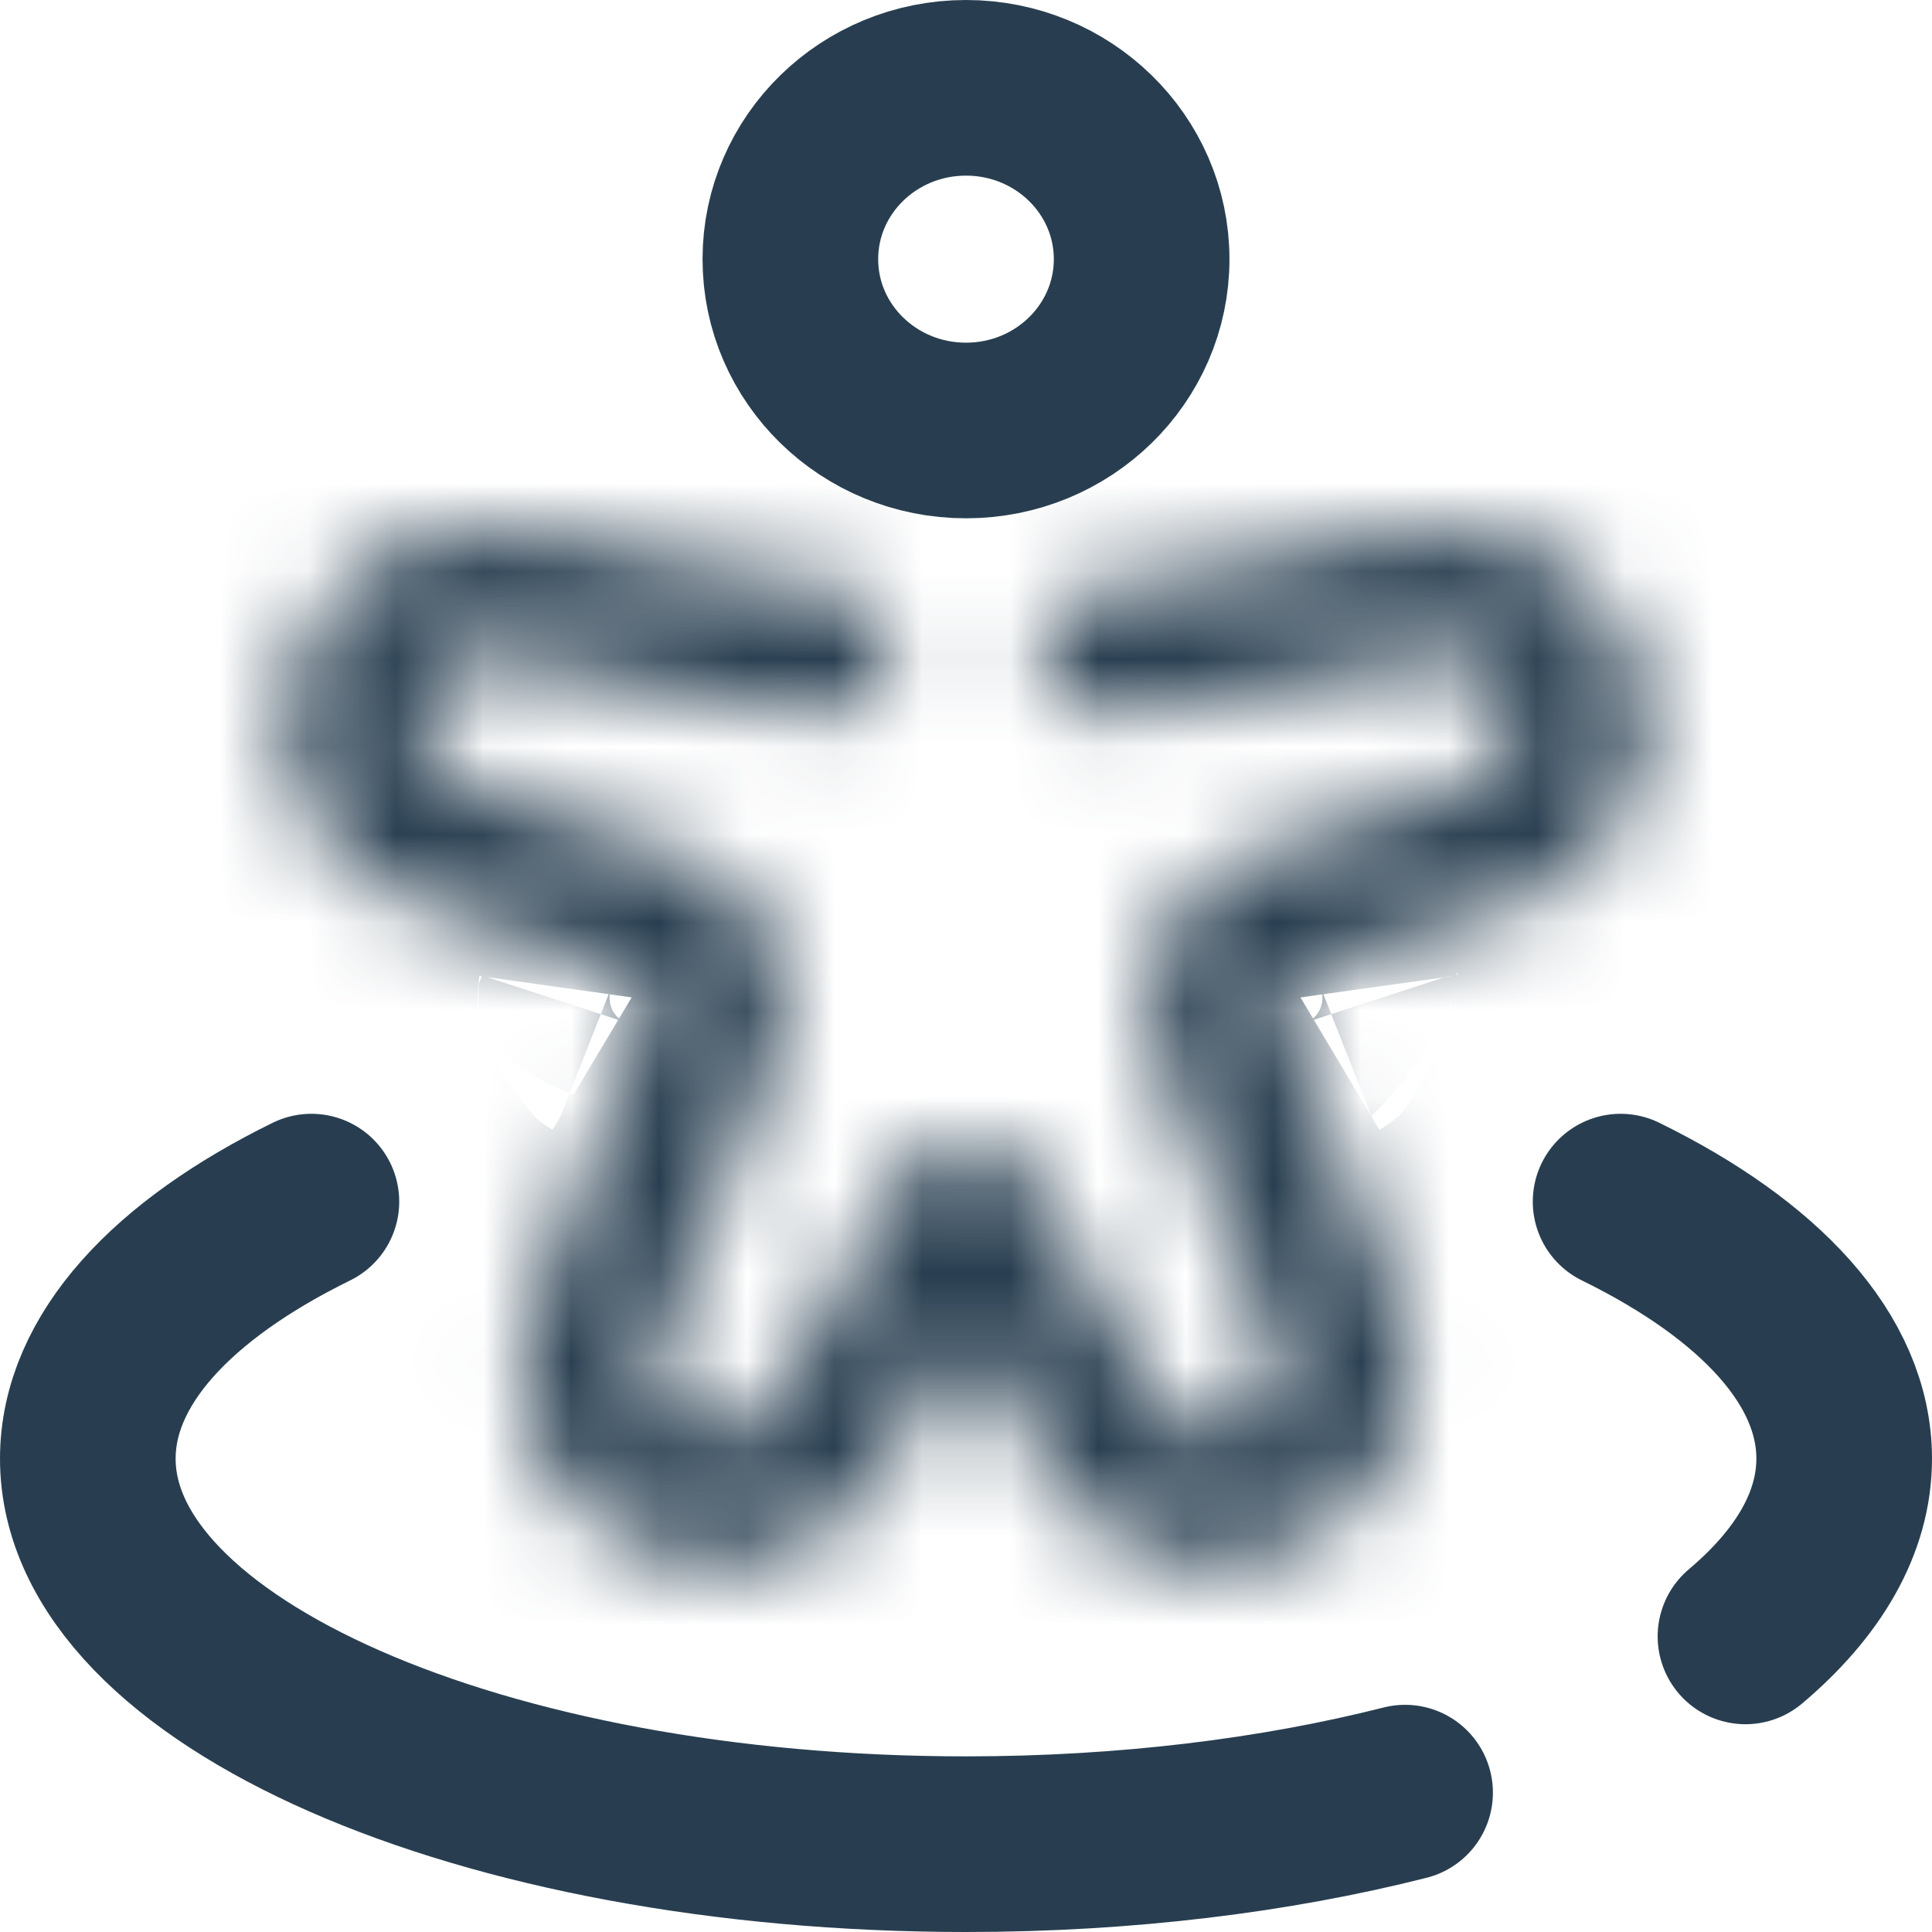 <svg width="22" height="22" viewBox="0 0 22 22" fill="none" xmlns="http://www.w3.org/2000/svg">
<path d="M13 2.951C13 4.029 12.105 4.902 11 4.902C9.895 4.902 9 4.029 9 2.951C9 1.874 9.895 1 11 1C12.105 1 13 1.874 13 2.951Z" stroke="#283E50" stroke-width="2"/>
<mask id="path-2-inside-1_878_32" fill="white">
<path d="M11 13.683L11.651 13.32C11.518 13.092 11.269 12.951 11 12.951C10.731 12.951 10.482 13.092 10.349 13.32L11 13.683ZM9.345 8.143C9.757 8.186 10.127 7.895 10.17 7.493C10.213 7.091 9.915 6.731 9.503 6.688L9.345 8.143ZM12.497 6.688C12.085 6.731 11.787 7.091 11.83 7.493C11.873 7.895 12.243 8.186 12.655 8.143L12.497 6.688ZM4.811 10.327L6.986 11.035L7.46 9.646L5.285 8.939L4.811 10.327ZM7.317 11.719L6.07 14.881L7.47 15.407L8.717 12.244L7.317 11.719ZM16.715 8.939L14.54 9.646L15.014 11.035L17.189 10.327L16.715 8.939ZM13.283 12.244L14.53 15.407L15.93 14.881L14.683 11.719L13.283 12.244ZM10.075 16.736L11.651 14.046L10.349 13.32L8.773 16.01L10.075 16.736ZM15.989 6.038L14.092 6.434L14.406 7.865L16.304 7.469L15.989 6.038ZM7.908 6.434L6.011 6.038L5.696 7.469L7.594 7.865L7.908 6.434ZM10.349 14.046L11.925 16.736L13.227 16.01L11.651 13.32L10.349 14.046ZM14.092 6.434C13.985 6.457 13.936 6.467 13.886 6.477L14.19 7.91C14.246 7.899 14.302 7.887 14.406 7.865L14.092 6.434ZM7.594 7.865C7.698 7.887 7.754 7.899 7.81 7.91L8.114 6.477C8.064 6.467 8.015 6.457 7.908 6.434L7.594 7.865ZM8.145 17.829C8.943 17.829 9.68 17.412 10.075 16.736L8.773 16.01C8.644 16.23 8.405 16.366 8.145 16.366V17.829ZM14.53 15.407C14.712 15.869 14.363 16.366 13.855 16.366V17.829C15.415 17.829 16.49 16.302 15.93 14.881L14.53 15.407ZM14.54 9.646C14.318 9.719 14.082 9.79 13.89 9.906L14.678 11.151C14.669 11.156 14.676 11.15 14.734 11.129C14.795 11.106 14.877 11.079 15.014 11.035L14.54 9.646ZM14.683 11.719C14.631 11.587 14.6 11.508 14.579 11.448C14.56 11.391 14.56 11.382 14.561 11.392L13.075 11.59C13.106 11.808 13.199 12.031 13.283 12.244L14.683 11.719ZM13.89 9.906C13.301 10.261 12.981 10.921 13.075 11.59L14.561 11.392C14.548 11.296 14.594 11.202 14.678 11.151L13.89 9.906ZM17.25 8.215C17.25 8.543 17.035 8.835 16.715 8.939L17.189 10.327C18.121 10.024 18.75 9.173 18.75 8.215H17.25ZM6.07 14.881C5.51 16.302 6.585 17.829 8.145 17.829V16.366C7.638 16.366 7.288 15.869 7.47 15.407L6.07 14.881ZM6.986 11.035C7.123 11.079 7.205 11.106 7.266 11.129C7.324 11.15 7.331 11.156 7.322 11.151L8.11 9.906C7.918 9.79 7.682 9.719 7.46 9.646L6.986 11.035ZM8.717 12.244C8.801 12.031 8.894 11.808 8.925 11.59L7.439 11.392C7.44 11.382 7.44 11.391 7.421 11.448C7.4 11.508 7.369 11.587 7.317 11.719L8.717 12.244ZM7.322 11.151C7.406 11.202 7.452 11.296 7.439 11.392L8.925 11.59C9.019 10.921 8.699 10.261 8.11 9.906L7.322 11.151ZM3.25 8.215C3.25 9.173 3.879 10.024 4.811 10.327L5.285 8.939C4.965 8.835 4.75 8.543 4.75 8.215H3.25ZM4.75 8.215C4.75 7.729 5.209 7.367 5.696 7.469L6.011 6.038C4.59 5.741 3.25 6.797 3.25 8.215H4.75ZM11.925 16.736C12.32 17.412 13.057 17.829 13.855 17.829V16.366C13.595 16.366 13.356 16.23 13.227 16.01L11.925 16.736ZM18.75 8.215C18.75 6.797 17.41 5.741 15.989 6.038L16.304 7.469C16.791 7.367 17.25 7.729 17.25 8.215H18.75ZM9.503 6.688C9.037 6.64 8.574 6.57 8.114 6.477L7.81 7.91C8.318 8.013 8.831 8.09 9.345 8.143L9.503 6.688ZM13.886 6.477C13.426 6.57 12.963 6.64 12.497 6.688L12.655 8.143C13.169 8.09 13.682 8.013 14.19 7.91L13.886 6.477Z"/>
</mask>
<path d="M7.47 15.407L7.119 16.343L7.821 14.47L7.47 15.407ZM14.53 15.407L14.179 14.47L14.881 16.343L14.53 15.407ZM15.989 6.038L16.966 5.823L15.013 6.252L15.989 6.038ZM14.406 7.865L13.429 8.08L15.383 7.651L14.406 7.865ZM14.678 11.151L13.833 11.686L15.523 10.616L14.678 11.151ZM7.322 11.151L6.477 10.616L8.167 11.686L7.322 11.151ZM5.994 9.956L6.231 9.262L4.339 8.616L4.101 9.31L5.994 9.956ZM6.277 10.017L6.04 10.711L7.932 11.358L8.169 10.664L6.277 10.017ZM8.368 11.045L7.668 10.783L6.966 12.655L7.666 12.918L8.368 11.045ZM6.419 16.08L7.119 16.343L7.821 14.47L7.121 14.208L6.419 16.08ZM17.898 9.31L17.661 8.616L15.769 9.262L16.006 9.957L17.898 9.31ZM13.831 10.664L14.068 11.358L15.96 10.711L15.723 10.017L13.831 10.664ZM14.335 12.918L15.034 12.655L14.332 10.783L13.632 11.045L14.335 12.918ZM14.879 14.208L14.179 14.47L14.881 16.343L15.581 16.08L14.879 14.208ZM8.937 17.247L9.588 17.61L10.562 15.863L9.911 15.5L8.937 17.247ZM17.123 6.539L16.966 5.823L15.013 6.252L15.17 6.968L17.123 6.539ZM13.272 7.364L13.429 8.08L15.383 7.651L15.226 6.935L13.272 7.364ZM8.728 7.364L8.885 6.649L6.931 6.22L6.774 6.935L8.728 7.364ZM4.877 6.539L4.72 7.254L6.673 7.683L6.83 6.968L4.877 6.539ZM12.089 15.5L11.438 15.863L12.412 17.61L13.063 17.247L12.089 15.5ZM15.017 6.986L14.865 6.269L12.908 6.684L13.06 7.401L15.017 6.986ZM6.983 6.986L6.831 7.703L8.788 8.117L8.94 7.401L6.983 6.986ZM13.439 11.063L13.833 11.686L15.523 10.616L15.129 9.994L13.439 11.063ZM13.95 12.482L14.694 12.383L14.429 10.4L13.686 10.499L13.95 12.482ZM6.871 9.994L6.477 10.616L8.167 11.686L8.561 11.063L6.871 9.994ZM8.05 12.482L8.793 12.581L9.057 10.599L8.314 10.499L8.05 12.482ZM8.509 6.58L8.351 8.036L10.34 8.251L10.497 6.796L8.509 6.58ZM13.649 8.036L13.491 6.58L11.503 6.796L11.66 8.251L13.649 8.036ZM7.932 11.358L8.407 9.97L6.514 9.323L6.04 10.711L7.932 11.358ZM4.339 8.616L3.864 10.004L5.757 10.651L6.231 9.262L4.339 8.616ZM5.719 15.818L7.119 16.343L7.821 14.47L6.421 13.945L5.719 15.818ZM9.068 11.308L7.668 10.783L6.966 12.655L8.366 13.18L9.068 11.308ZM13.593 9.97L14.068 11.358L15.96 10.711L15.486 9.323L13.593 9.97ZM18.136 10.004L17.661 8.616L15.769 9.262L16.243 10.651L18.136 10.004ZM14.881 16.343L16.281 15.818L15.579 13.945L14.179 14.47L14.881 16.343ZM14.332 10.783L12.932 11.308L13.634 13.18L15.034 12.655L14.332 10.783ZM8.286 16.884L9.588 17.61L10.562 15.863L9.26 15.137L8.286 16.884ZM13.115 6.649L13.429 8.08L15.383 7.651L15.069 6.22L13.115 6.649ZM17.28 7.254L16.966 5.823L15.013 6.252L15.327 7.683L17.28 7.254ZM5.034 5.823L4.72 7.254L6.673 7.683L6.987 6.252L5.034 5.823ZM8.571 8.08L8.885 6.649L6.931 6.22L6.617 7.651L8.571 8.08ZM12.412 17.61L13.714 16.884L12.74 15.137L11.438 15.863L12.412 17.61ZM12.908 6.684L13.212 8.117L15.169 7.703L14.865 6.269L12.908 6.684ZM8.788 8.117L9.092 6.684L7.135 6.269L6.831 7.703L8.788 8.117ZM7.145 16.366V17.829H9.145V16.366H7.145ZM12.855 16.366V17.829H14.855V16.366H12.855ZM13.045 10.44L13.833 11.686L15.523 10.616L14.735 9.371L13.045 10.44ZM14.429 10.4L12.943 10.599L13.207 12.581L14.694 12.383L14.429 10.4ZM18.75 7.215H17.25V9.215H18.75V7.215ZM8.167 11.686L8.955 10.44L7.265 9.371L6.477 10.616L8.167 11.686ZM9.057 10.599L7.571 10.4L7.306 12.383L8.793 12.581L9.057 10.599ZM4.75 7.215H3.25V9.215H4.75V7.215ZM5.285 8.939L4.666 10.841L4.666 10.841L5.285 8.939ZM6.986 11.035L7.604 9.133L7.604 9.133L6.986 11.035ZM7.317 11.719L9.177 12.452L9.177 12.452L7.317 11.719ZM7.47 15.407L9.331 16.14L9.331 16.14L7.47 15.407ZM16.715 8.939L16.096 7.037L16.096 7.037L16.715 8.939ZM15.014 11.035L14.396 9.133L14.396 9.133L15.014 11.035ZM14.683 11.719L16.544 10.985L16.544 10.985L14.683 11.719ZM14.53 15.407L12.669 16.14L12.669 16.14L14.53 15.407ZM10.075 16.736L11.801 17.747L11.801 17.747L10.075 16.736ZM11 13.683L10.026 15.43L11 15.972L11.974 15.43L11 13.683ZM11.651 13.32L13.377 12.309L13.377 12.309L11.651 13.32ZM10.349 13.32L8.623 12.309L8.623 12.309L10.349 13.32ZM15.989 6.038L16.399 7.995L16.399 7.995L15.989 6.038ZM14.406 7.865L13.997 5.908L13.997 5.908L14.406 7.865ZM7.908 6.434L7.499 8.392L7.499 8.392L7.908 6.434ZM5.696 7.469L5.287 9.426L5.287 9.426L5.696 7.469ZM11.925 16.736L10.199 17.747L10.199 17.747L11.925 16.736ZM13.886 6.477L13.491 4.516L13.491 4.516L13.886 6.477ZM7.81 7.91L7.414 9.87L7.414 9.87L7.81 7.91ZM14.678 11.151L15.708 12.865L13.659 9.43L14.678 11.151ZM14.561 11.392L12.581 11.669L16.542 11.116L14.561 11.392ZM7.322 11.151L8.345 9.432L6.291 12.865L7.322 11.151ZM8.925 11.59L10.905 11.867L10.905 11.867L8.925 11.59ZM9.345 8.143L9.55 6.154L9.55 6.154L9.345 8.143ZM9.503 6.688L9.708 4.699L9.708 4.699L9.503 6.688ZM12.497 6.688L12.292 4.699L12.292 4.699L12.497 6.688ZM12.655 8.143L12.45 6.154L12.45 6.154L12.655 8.143ZM4.811 10.327L5.429 8.425L5.429 8.425L4.811 10.327ZM7.46 9.646L8.079 7.745L8.079 7.744L7.46 9.646ZM6.07 14.881L4.209 14.148L4.209 14.148L6.07 14.881ZM8.717 12.244L6.856 11.51L6.856 11.511L8.717 12.244ZM14.54 9.646L13.921 7.744L13.921 7.745L14.54 9.646ZM17.189 10.327L16.571 8.425L16.571 8.425L17.189 10.327ZM13.283 12.244L15.144 11.511L15.144 11.51L13.283 12.244ZM15.93 14.881L14.069 15.615L14.069 15.615L15.93 14.881ZM11.651 14.046L13.377 15.056L14.409 13.293L12.625 12.299L11.651 14.046ZM8.773 16.01L7.047 14.999L7.047 14.999L8.773 16.01ZM14.092 6.434L13.682 4.477L13.682 4.477L14.092 6.434ZM16.304 7.469L16.713 9.426L16.713 9.426L16.304 7.469ZM6.011 6.038L6.42 4.08L6.42 4.08L6.011 6.038ZM7.594 7.865L8.003 5.908L8.003 5.908L7.594 7.865ZM10.349 14.046L9.375 12.299L7.59 13.293L8.623 15.056L10.349 14.046ZM13.227 16.01L11.501 17.021L11.501 17.021L13.227 16.01ZM14.19 7.91L14.586 9.87L14.586 9.87L14.19 7.91ZM8.114 6.477L8.509 4.516L8.509 4.516L8.114 6.477ZM13.89 9.906L12.859 8.192L12.858 8.192L13.89 9.906ZM14.734 11.129L15.427 13.005L15.427 13.005L14.734 11.129ZM14.579 11.448L16.468 10.791L16.468 10.79L14.579 11.448ZM13.075 11.59L11.094 11.867L11.095 11.868L13.075 11.59ZM7.266 11.129L7.958 9.252L7.958 9.252L7.266 11.129ZM8.11 9.906L9.142 8.192L9.141 8.192L8.11 9.906ZM7.439 11.392L5.458 11.114L9.419 11.669L7.439 11.392ZM7.421 11.448L9.309 12.105L9.309 12.105L7.421 11.448ZM11.974 15.43L12.625 15.066L10.677 11.573L10.026 11.936L11.974 15.43ZM13.377 12.309C12.876 11.454 11.963 10.951 11 10.951V14.951C10.575 14.951 10.159 14.729 9.925 14.331L13.377 12.309ZM11 10.951C10.037 10.951 9.124 11.454 8.623 12.309L12.075 14.331C11.841 14.729 11.425 14.951 11 14.951V10.951ZM9.375 15.066L10.026 15.43L11.974 11.936L11.323 11.573L9.375 15.066ZM9.14 10.133C10.602 10.284 11.992 9.249 12.158 7.708L8.182 7.277C8.261 6.541 8.913 6.088 9.55 6.154L9.14 10.133ZM12.158 7.708C12.326 6.159 11.177 4.85 9.708 4.699L9.298 8.678C8.653 8.611 8.101 8.023 8.182 7.277L12.158 7.708ZM12.292 4.699C10.823 4.85 9.674 6.159 9.842 7.708L13.818 7.277C13.899 8.023 13.347 8.611 12.702 8.678L12.292 4.699ZM9.842 7.708C10.008 9.249 11.398 10.284 12.86 10.133L12.45 6.154C13.087 6.088 13.739 6.541 13.818 7.277L9.842 7.708ZM4.192 12.229L6.367 12.937L7.604 9.133L5.429 8.425L4.192 12.229ZM8.079 7.744L5.903 7.037L4.666 10.841L6.842 11.548L8.079 7.744ZM5.456 10.985L4.209 14.148L7.931 15.615L9.177 12.452L5.456 10.985ZM9.331 16.14L10.578 12.978L6.856 11.511L5.609 14.673L9.331 16.14ZM16.096 7.037L13.921 7.744L15.158 11.548L17.334 10.841L16.096 7.037ZM15.633 12.937L17.808 12.229L16.571 8.425L14.396 9.133L15.633 12.937ZM11.423 12.978L12.669 16.14L16.391 14.673L15.144 11.511L11.423 12.978ZM17.791 14.148L16.544 10.985L12.823 12.452L14.069 15.615L17.791 14.148ZM11.801 17.747L13.377 15.056L9.925 13.035L8.35 15.725L11.801 17.747ZM12.625 12.299L11.323 11.573L9.375 15.066L10.677 15.793L12.625 12.299ZM8.623 12.309L7.047 14.999L10.499 17.021L12.075 14.33L8.623 12.309ZM15.58 4.08L13.682 4.477L14.501 8.392L16.399 7.995L15.58 4.08ZM14.815 9.823L16.713 9.426L15.894 5.511L13.997 5.908L14.815 9.823ZM8.317 4.477L6.42 4.08L5.601 7.995L7.499 8.392L8.317 4.477ZM5.287 9.426L7.185 9.823L8.003 5.908L6.106 5.511L5.287 9.426ZM8.623 15.056L10.199 17.747L13.65 15.725L12.075 13.035L8.623 15.056ZM14.953 14.999L13.377 12.309L9.925 14.33L11.501 17.021L14.953 14.999ZM10.677 11.573L9.375 12.299L11.323 15.793L12.625 15.066L10.677 11.573ZM13.682 4.477C13.573 4.5 13.531 4.508 13.491 4.516L14.282 8.437C14.34 8.426 14.398 8.414 14.501 8.392L13.682 4.477ZM14.586 9.87C14.65 9.857 14.713 9.844 14.816 9.823L13.997 5.908C13.89 5.93 13.842 5.94 13.794 5.95L14.586 9.87ZM7.185 9.823C7.287 9.844 7.35 9.858 7.414 9.87L8.205 5.949C8.158 5.94 8.11 5.93 8.003 5.908L7.185 9.823ZM8.509 4.516C8.468 4.508 8.427 4.499 8.317 4.477L7.499 8.392C7.603 8.414 7.66 8.426 7.718 8.437L8.509 4.516ZM8.145 19.829C9.637 19.829 11.038 19.049 11.801 17.747L8.35 15.725C8.321 15.774 8.249 15.829 8.145 15.829V19.829ZM7.047 14.999C7.286 14.592 7.711 14.366 8.145 14.366V18.366C9.098 18.366 10.003 17.868 10.499 17.021L7.047 14.999ZM12.669 16.14C12.307 15.221 13.027 14.366 13.855 14.366V18.366C15.698 18.366 17.118 16.517 16.391 14.673L12.669 16.14ZM13.855 19.829C16.751 19.829 18.895 16.95 17.791 14.148L14.069 15.615C14.082 15.647 14.081 15.664 14.079 15.673C14.078 15.687 14.071 15.71 14.052 15.737C14.034 15.763 14.008 15.786 13.978 15.802C13.952 15.816 13.914 15.829 13.855 15.829V19.829ZM13.921 7.745C13.791 7.787 13.293 7.931 12.859 8.192L14.921 11.619C14.87 11.65 14.851 11.653 14.903 11.633C14.926 11.625 14.956 11.614 15.001 11.6C15.051 11.583 15.089 11.571 15.159 11.548L13.921 7.745ZM13.659 9.43C13.68 9.417 13.701 9.405 13.723 9.394C13.732 9.389 13.746 9.381 13.765 9.372C13.769 9.369 13.779 9.364 13.792 9.358C13.797 9.356 13.811 9.348 13.83 9.34C13.838 9.336 13.859 9.326 13.886 9.315C13.9 9.309 13.935 9.295 13.956 9.286C13.991 9.273 14.1 9.237 14.174 9.216C14.398 9.172 15.911 9.58 16.629 10.728C16.61 11.658 16.055 12.601 15.928 12.711C15.878 12.75 15.799 12.807 15.771 12.825C15.754 12.836 15.725 12.855 15.713 12.862C15.675 12.885 15.644 12.902 15.641 12.904C15.624 12.913 15.61 12.92 15.607 12.922C15.556 12.949 15.516 12.967 15.501 12.974C15.458 12.993 15.43 13.004 15.427 13.005L14.042 9.252C13.981 9.275 13.92 9.299 13.861 9.326C13.837 9.336 13.794 9.356 13.743 9.383C13.739 9.385 13.725 9.392 13.708 9.402C13.706 9.403 13.674 9.42 13.636 9.444C13.624 9.451 13.595 9.469 13.578 9.48C13.55 9.499 13.471 9.555 13.421 9.594C13.295 9.705 12.739 10.647 12.72 11.578C13.439 12.725 14.951 13.134 15.175 13.089C15.249 13.069 15.358 13.032 15.393 13.019C15.415 13.011 15.45 12.996 15.463 12.991C15.49 12.979 15.511 12.97 15.519 12.966C15.538 12.957 15.552 12.95 15.557 12.947C15.57 12.941 15.58 12.936 15.585 12.934C15.603 12.924 15.618 12.916 15.628 12.911C15.65 12.899 15.673 12.886 15.697 12.872L13.659 9.43ZM15.427 13.005C15.427 13.005 15.43 13.004 15.439 13.001C15.448 12.997 15.46 12.993 15.478 12.987C15.515 12.975 15.563 12.959 15.633 12.937L14.396 9.133C14.274 9.172 14.148 9.213 14.042 9.252L15.427 13.005ZM16.544 10.985C16.517 10.918 16.5 10.873 16.486 10.838C16.472 10.802 16.468 10.791 16.468 10.791L12.691 12.105C12.728 12.213 12.777 12.336 12.823 12.453L16.544 10.985ZM16.468 10.79C16.47 10.796 16.48 10.826 16.493 10.874C16.497 10.886 16.5 10.9 16.504 10.915C16.506 10.922 16.508 10.93 16.509 10.937C16.511 10.945 16.513 10.952 16.512 10.952C16.512 10.951 16.512 10.95 16.512 10.948C16.512 10.947 16.511 10.942 16.509 10.937C16.509 10.934 16.507 10.928 16.506 10.922C16.505 10.917 16.501 10.903 16.497 10.886C16.494 10.876 16.488 10.853 16.484 10.839C16.477 10.816 16.456 10.749 16.44 10.705C16.392 10.583 15.599 9.679 14.562 9.388C13.226 9.899 12.562 11.327 12.563 11.483C12.566 11.535 12.573 11.613 12.576 11.638C12.578 11.653 12.582 11.678 12.583 11.688C12.586 11.707 12.589 11.721 12.59 11.726C12.592 11.738 12.593 11.748 12.594 11.749C12.594 11.752 12.595 11.755 12.595 11.756C12.595 11.756 12.595 11.757 12.595 11.757C12.595 11.757 12.595 11.757 12.595 11.757C12.595 11.757 12.595 11.756 12.595 11.755C12.594 11.753 12.594 11.752 12.594 11.75C12.593 11.745 12.592 11.741 12.591 11.736C12.588 11.716 12.584 11.693 12.58 11.668L16.542 11.116C16.538 11.088 16.534 11.063 16.53 11.042C16.53 11.036 16.529 11.031 16.528 11.027C16.527 11.025 16.527 11.023 16.527 11.022C16.527 11.02 16.526 11.019 16.526 11.019C16.526 11.019 16.526 11.019 16.526 11.019C16.526 11.02 16.526 11.02 16.526 11.02C16.526 11.02 16.527 11.02 16.527 11.021C16.527 11.021 16.527 11.024 16.528 11.027C16.528 11.029 16.53 11.038 16.532 11.05C16.533 11.055 16.535 11.069 16.538 11.088C16.54 11.098 16.543 11.123 16.545 11.138C16.548 11.164 16.555 11.241 16.558 11.293C16.56 11.449 15.896 12.877 14.56 13.388C13.523 13.098 12.73 12.193 12.681 12.072C12.666 12.027 12.644 11.96 12.637 11.937C12.634 11.923 12.627 11.9 12.625 11.891C12.62 11.873 12.617 11.859 12.616 11.854C12.614 11.848 12.613 11.842 12.612 11.839C12.611 11.834 12.61 11.829 12.61 11.828C12.609 11.826 12.609 11.825 12.609 11.825C12.609 11.825 12.611 11.832 12.613 11.84C12.614 11.848 12.616 11.857 12.618 11.865C12.623 11.882 12.627 11.899 12.632 11.916C12.649 11.98 12.669 12.044 12.691 12.107L16.468 10.79ZM11.095 11.868C11.166 12.377 11.376 12.858 11.423 12.978L15.144 11.51C15.117 11.443 15.103 11.407 15.084 11.36C15.068 11.318 15.058 11.29 15.051 11.269C15.043 11.248 15.042 11.242 15.043 11.247C15.045 11.252 15.05 11.275 15.056 11.312L11.095 11.868ZM12.858 8.192C11.598 8.951 10.887 10.386 11.094 11.867L15.056 11.312C15.076 11.455 15.003 11.57 14.922 11.619L12.858 8.192ZM16.542 11.114C16.642 11.83 16.297 12.511 15.708 12.865L13.647 9.437C12.89 9.892 12.454 10.762 12.581 11.669L16.542 11.114ZM15.25 8.215C15.25 7.651 15.618 7.193 16.096 7.037L17.334 10.841C18.451 10.477 19.25 9.436 19.25 8.215H15.25ZM17.808 12.229C19.538 11.667 20.75 10.066 20.75 8.215H16.75C16.75 8.281 16.704 8.382 16.571 8.425L17.808 12.229ZM4.209 14.148C3.105 16.95 5.249 19.829 8.145 19.829V15.829C8.086 15.829 8.048 15.816 8.022 15.802C7.992 15.786 7.966 15.763 7.948 15.737C7.929 15.71 7.922 15.687 7.92 15.673C7.919 15.664 7.918 15.647 7.931 15.615L4.209 14.148ZM8.145 14.366C8.973 14.366 9.693 15.221 9.331 16.14L5.609 14.673C4.883 16.517 6.302 18.366 8.145 18.366V14.366ZM6.367 12.937C6.437 12.959 6.485 12.975 6.522 12.987C6.54 12.993 6.552 12.997 6.561 13.001C6.57 13.004 6.574 13.005 6.574 13.005L7.958 9.252C7.852 9.213 7.726 9.172 7.604 9.133L6.367 12.937ZM6.573 13.005C6.57 13.004 6.542 12.993 6.498 12.973C6.481 12.966 6.444 12.949 6.396 12.924C6.392 12.922 6.381 12.916 6.366 12.908C6.364 12.906 6.339 12.893 6.308 12.875C6.299 12.869 6.276 12.855 6.263 12.847C6.241 12.833 6.181 12.793 6.143 12.766C6.05 12.693 5.566 12.103 5.354 11.49C5.816 9.841 7.631 9.176 7.874 9.229C7.944 9.251 8.045 9.287 8.077 9.299C8.095 9.307 8.126 9.32 8.138 9.325C8.161 9.335 8.179 9.344 8.186 9.347C8.201 9.355 8.214 9.361 8.218 9.363C8.229 9.369 8.238 9.373 8.242 9.375C8.259 9.384 8.272 9.391 8.282 9.396C8.303 9.408 8.324 9.42 8.345 9.432L6.299 12.87C6.323 12.884 6.346 12.897 6.368 12.909C6.378 12.914 6.392 12.922 6.409 12.93C6.413 12.932 6.421 12.937 6.433 12.942C6.437 12.945 6.449 12.951 6.465 12.958C6.472 12.962 6.49 12.97 6.513 12.98C6.525 12.986 6.556 12.999 6.574 13.006C6.606 13.019 6.707 13.055 6.777 13.076C7.019 13.129 8.835 12.464 9.297 10.815C9.085 10.203 8.601 9.612 8.508 9.54C8.47 9.512 8.41 9.472 8.388 9.458C8.375 9.45 8.352 9.436 8.342 9.431C8.312 9.413 8.287 9.399 8.284 9.398C8.27 9.39 8.258 9.384 8.255 9.382C8.206 9.356 8.165 9.337 8.14 9.326C8.081 9.299 8.02 9.275 7.958 9.252L6.573 13.005ZM9.141 8.192C8.708 7.931 8.208 7.787 8.079 7.745L6.842 11.548C6.911 11.571 6.949 11.583 7 11.6C7.044 11.614 7.074 11.625 7.097 11.633C7.149 11.653 7.13 11.65 7.079 11.619L9.141 8.192ZM10.577 12.978C10.624 12.858 10.834 12.376 10.905 11.867L6.944 11.312C6.949 11.275 6.955 11.253 6.956 11.248C6.958 11.242 6.956 11.248 6.949 11.269C6.942 11.29 6.932 11.318 6.916 11.36C6.897 11.408 6.883 11.443 6.856 11.51L10.577 12.978ZM9.419 11.669C9.416 11.695 9.412 11.718 9.408 11.739C9.406 11.749 9.405 11.758 9.404 11.763C9.387 11.851 9.415 11.715 9.426 11.618C9.432 11.562 9.435 11.252 9.401 11C7.881 9.437 5.681 10.435 5.562 10.697C5.543 10.753 5.517 10.834 5.511 10.859C5.507 10.872 5.501 10.894 5.499 10.903C5.495 10.918 5.492 10.93 5.491 10.934C5.49 10.939 5.489 10.944 5.489 10.946C5.488 10.95 5.487 10.953 5.487 10.954C5.487 10.955 5.487 10.955 5.487 10.955C5.487 10.956 5.487 10.956 5.487 10.956C5.486 10.956 5.487 10.955 5.487 10.954C5.487 10.953 5.488 10.951 5.488 10.949C5.489 10.946 5.49 10.942 5.49 10.938C5.492 10.931 5.494 10.923 5.496 10.915C5.5 10.9 5.503 10.886 5.507 10.874C5.519 10.826 5.53 10.797 5.532 10.791L9.309 12.105C9.331 12.043 9.351 11.979 9.369 11.915C9.373 11.899 9.377 11.882 9.382 11.865C9.384 11.856 9.386 11.848 9.388 11.839C9.389 11.835 9.39 11.831 9.39 11.827C9.391 11.826 9.391 11.824 9.391 11.823C9.392 11.821 9.392 11.82 9.392 11.82C9.392 11.82 9.392 11.821 9.392 11.821C9.392 11.821 9.392 11.822 9.392 11.822C9.391 11.823 9.391 11.826 9.39 11.831C9.389 11.833 9.388 11.837 9.387 11.842C9.386 11.846 9.383 11.858 9.379 11.873C9.377 11.882 9.372 11.904 9.368 11.918C9.361 11.942 9.336 12.023 9.316 12.079C9.198 12.341 6.998 13.339 5.477 11.776C5.444 11.524 5.447 11.214 5.453 11.158C5.464 11.061 5.491 10.926 5.475 11.014C5.474 11.019 5.472 11.028 5.47 11.039C5.466 11.061 5.462 11.086 5.458 11.114L9.419 11.669ZM5.532 10.791C5.532 10.791 5.528 10.802 5.514 10.838C5.5 10.873 5.483 10.918 5.456 10.985L9.177 12.452C9.223 12.336 9.272 12.213 9.309 12.105L5.532 10.791ZM6.291 12.865C5.704 12.511 5.358 11.83 5.458 11.114L9.419 11.669C9.546 10.762 9.109 9.892 8.353 9.437L6.291 12.865ZM10.905 11.867C11.113 10.386 10.402 8.951 9.142 8.192L7.078 11.619C6.997 11.57 6.924 11.455 6.944 11.312L10.905 11.867ZM1.25 8.215C1.25 10.066 2.462 11.667 4.192 12.229L5.429 8.425C5.295 8.382 5.25 8.281 5.25 8.215H1.25ZM5.904 7.037C6.382 7.193 6.75 7.651 6.75 8.215H2.75C2.75 9.436 3.549 10.477 4.666 10.841L5.904 7.037ZM6.75 8.215C6.75 9.059 5.982 9.571 5.287 9.426L6.106 5.511C4.437 5.162 2.75 6.399 2.75 8.215H6.75ZM6.42 4.08C3.817 3.536 1.25 5.467 1.25 8.215H5.25C5.25 8.161 5.27 8.106 5.336 8.054C5.404 8 5.495 7.973 5.601 7.995L6.42 4.08ZM10.199 17.747C10.962 19.049 12.363 19.829 13.855 19.829V15.829C13.751 15.829 13.679 15.774 13.65 15.725L10.199 17.747ZM13.855 14.366C14.289 14.366 14.714 14.592 14.953 14.999L11.501 17.021C11.997 17.867 12.902 18.366 13.855 18.366V14.366ZM20.75 8.215C20.75 5.467 18.183 3.536 15.58 4.08L16.399 7.995C16.505 7.973 16.596 8 16.664 8.054C16.73 8.106 16.75 8.161 16.75 8.215H20.75ZM16.713 9.426C16.018 9.571 15.25 9.059 15.25 8.215H19.25C19.25 6.399 17.563 5.162 15.894 5.511L16.713 9.426ZM9.708 4.699C9.306 4.657 8.906 4.596 8.509 4.516L7.718 8.437C8.241 8.543 8.769 8.623 9.298 8.678L9.708 4.699ZM7.414 9.87C7.986 9.986 8.562 10.073 9.14 10.133L9.55 6.154C9.1 6.108 8.651 6.039 8.205 5.949L7.414 9.87ZM13.491 4.516C13.094 4.596 12.694 4.657 12.292 4.699L12.702 8.678C13.231 8.623 13.759 8.543 14.282 8.437L13.491 4.516ZM12.86 10.133C13.438 10.073 14.014 9.986 14.586 9.87L13.795 5.949C13.349 6.039 12.9 6.108 12.45 6.154L12.86 10.133Z" fill="#283E50" mask="url(#path-2-inside-1_878_32)"/>
<path d="M18.454 13.683C20.037 14.46 21 15.485 21 16.61C21 17.34 20.594 18.028 19.876 18.634M3.546 13.683C1.963 14.46 1 15.485 1 16.61C1 19.034 5.477 21 11 21C12.821 21 14.529 20.786 16 20.413" stroke="#283E50" stroke-width="2" stroke-linecap="round"/>
</svg>
